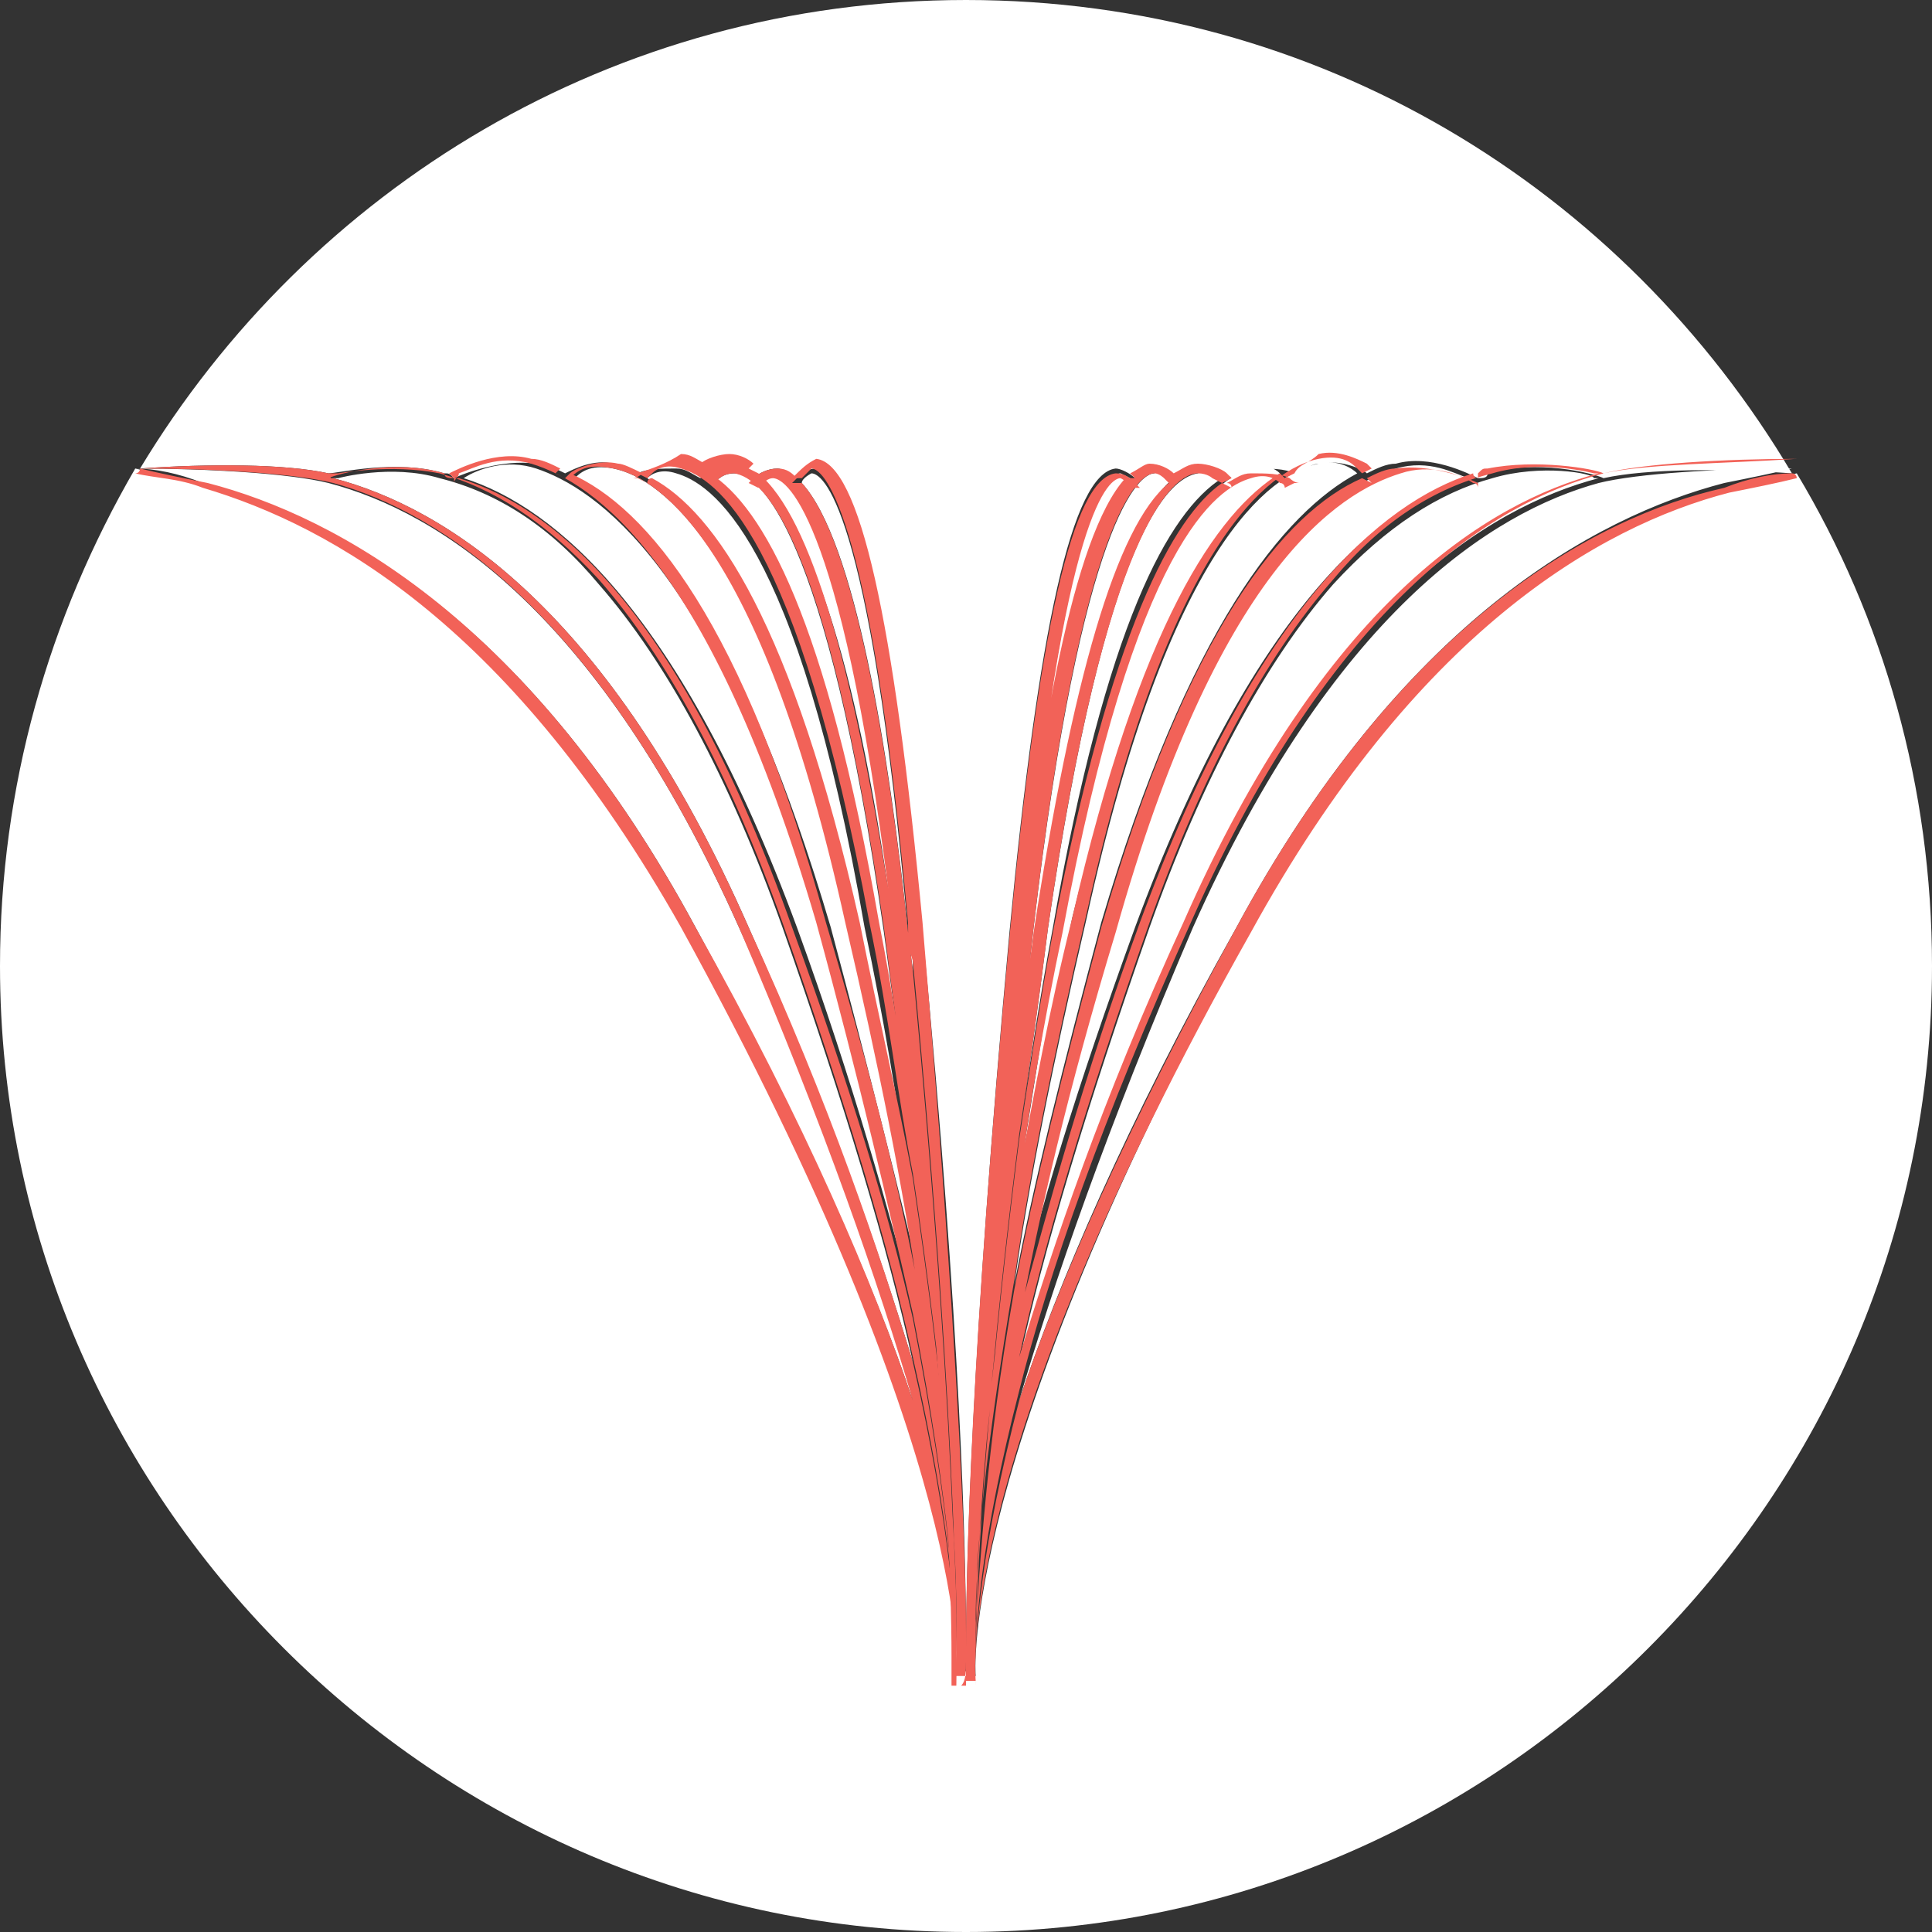 <!DOCTYPE svg><svg version="1.2" baseProfile="tiny" xmlns="http://www.w3.org/2000/svg" width="40" height="40" viewBox="0 0 40 40"><rect x="0" y="0" width="40" height="40" fill="#333333" stroke="none"/><path fill="#fff" d="M30.9 9.9c-1.1.3-2.2 1-3.3 2.2-1.4 1.6-2.7 4-3.8 7.1-1.3 3.7-2.2 6.7-2.7 9 .7-2.3 1.7-5.3 3.4-9 2.9-6.6 6.3-8.7 8.6-9.3h.1-.2c0-.1-1.1-.3-2.1 0zm-18.5 2.2c-1-1.2-2.1-1.9-3.3-2.2-1-.3-2.1 0-2.1 0h-.2.1c2.3.6 5.7 2.7 8.6 9.3 1.7 3.8 2.7 6.7 3.4 9-.5-2.3-1.4-5.3-2.7-9-1.1-3.1-2.4-5.5-3.8-7.1zm18-2.2c-.3-.1-.8-.4-1.5-.2-1.3.4-3.7 2-5.9 9.5-.9 3.3-1.5 5.9-2 8.1.5-2.2 1.3-4.8 2.5-8.1 2.4-6.5 5-8.7 6.9-9.3zm-3.9-.1c-.1-.1-.3-.2-.6-.1-.7.2-2.4 1.3-3.9 9.4-.4 1.9-.6 3.6-.9 5.2.3-1.6.7-3.3 1.1-5.3 1.5-6.1 3.1-8.4 4.3-9.2zm-1.7 0c-.6.1-1.9 1.2-3.1 9.4-.2 1.6-.4 3-.6 4.3.2-1.3.4-2.7.7-4.3 1.1-6.3 2.4-8.6 3.5-9.3l-.2-.1s-.1-.1-.3 0zm3.3 0c-.1-.1-.4-.3-.8-.2-1 .2-3.1 1.7-4.8 9.4-.7 3-1.2 5.5-1.5 7.6.4-2.1 1-4.5 1.8-7.5 1.8-6.1 3.8-8.5 5.3-9.3zm-14.1 0c-.3-.1-.5 0-.6.1 1.3.8 2.9 3.1 4.3 9.2.5 2 .8 3.8 1.1 5.3-.2-1.5-.5-3.3-.9-5.2-1.4-8.1-3.2-9.2-3.9-9.4zm-2.9-.1c-.6-.2-1.2 0-1.5.2 1.9.6 4.5 2.8 6.9 9.3 1.2 3.3 1.9 5.9 2.5 8.1-.4-2.2-1-4.8-2-8.1-2.2-7.5-4.7-9.1-5.9-9.5zm13.6 9.5c-1.8 4.2-2.9 7.4-3.6 9.8.8-2.4 2.2-5.7 4.5-9.8 3.4-6.3 7.4-8.5 10.1-9.2.5-.1 1-.2 1.4-.3-1.5 0-3.2.1-4 .3-2.2.6-5.5 2.7-8.4 9.2zm-17.9-9.4c.2 0 1.4-.3 2.4 0 .1 0 .1 0 .2.1.2-.1 1-.4 1.7-.3.2 0 .4.1.6.2.2-.1.6-.3 1-.2.2 0 .3.1.5.2.2-.1.5-.1.8-.1.2 0 .3.1.5.2.1-.1.4-.2.6-.2.2 0 .3.1.5.2.1-.1.3-.2.5-.2.1 0 .2.1.4.2.1-.1.2-.2.4-.2.9.1 1.6 3.3 2.2 9.6.8 8.3.9 12.9.9 14.7v.3-.1c0-1.6.1-6.2.9-14.9.6-6.3 1.3-9.5 2.2-9.6.1 0 .3.1.4.2.1-.1.2-.2.4-.2s.4.1.5.2c.1-.1.3-.2.5-.2s.5.1.6.2c.2-.1.3-.2.5-.2.3 0 .6 0 .8.1.2-.1.4-.2.5-.2.4-.1.9.1 1 .2.2-.1.4-.2.6-.2.7-.2 1.5.2 1.7.3.1 0 .2 0 .2-.1 1-.3 2.2 0 2.4.1.9-.2 2.5-.2 3.9-.1-3.5-5.9-9.8-9.8-17.1-9.8-7.3 0-13.6 3.9-17.1 9.7 1.4-.1 3-.1 3.9.1zm30.4 0c-.4.1-.9.1-1.4.3-2.7.7-6.4 2.9-9.9 9.1-6.1 11.1-5.7 15.5-5.7 15.5h-.2v-.4.3h-.2s.5-4.5-5.7-15.5c-3.4-6.2-7.2-8.4-9.9-9.1-.5-.1-1-.2-1.4-.3-1.8 3.1-2.8 6.6-2.8 10.3 0 11 9 20 20 20s20-9 20-20c0-3.7-1-7.2-2.8-10.2zm-20.4 0s-.2.1-.2.2c1.1 1.2 1.8 5.5 2.2 9.3l.1.8c0-.3 0-.5-.1-.8-.8-9-1.8-9.5-2-9.5zm-2.4 9.4c2.3 4.2 3.7 7.4 4.5 9.8-.6-2.4-1.7-5.6-3.6-9.8-2.9-6.5-6.2-8.6-8.5-9.2-.8-.2-2.5-.3-4-.3.4 0 .9.1 1.4.3 2.8.7 6.8 2.9 10.2 9.2zm8.8-9.4c-.2 0-1.2.6-2 9.4 0 .3 0 .5-.1.7 0-.3.1-.5.1-.7.4-3.7 1.1-8.1 2.2-9.3l-.2-.1zm.7 0c-.3 0-1.5.9-2.5 9.4-.1.9-.2 1.8-.3 2.6.1-.8.2-1.7.4-2.6.8-5.2 1.7-8.4 2.8-9.3l-.1-.1c-.1 0-.2-.1-.3 0zm-5.4 9.4c.1.9.3 1.8.4 2.6-.1-.8-.2-1.7-.4-2.6-.9-8.6-2.1-9.4-2.5-9.4-.1 0-.2.1-.2.1l-.1.1c1.1.8 2.1 4 2.8 9.2zm-5.8-9.5c-.5-.1-.7.1-.8.2 1.6.8 3.5 3.2 5.3 9.3.8 3 1.4 5.4 1.9 7.5-.3-2.1-.8-4.6-1.5-7.6-1.8-7.7-3.9-9.2-4.9-9.4zm2.5.1c-.2 0-.3.1-.3.1l-.2.1c1 .7 2.3 3 3.5 9.3.3 1.6.5 3 .7 4.3-.2-1.3-.4-2.8-.6-4.3-1.2-8.4-2.6-9.5-3.1-9.5z"/><path fill="#F26258" d="M25.6 19.2c-2.3 4.2-3.7 7.4-4.5 9.8-.8 3.1-.9 4.8-.9 5.5v.3s-.5-4.5 5.7-15.5c3.4-6.2 7.2-8.4 9.9-9.1.5-.1 1-.2 1.4-.3 0 0 0-.1-.1-.1-.4 0-.9.1-1.4.3-2.7.6-6.7 2.8-10.1 9.1zm-5.6 15.6h.1zm13.2-25h-.1c-2.3.6-5.7 2.7-8.6 9.3-1.7 3.7-2.7 6.7-3.4 9-.8 3.5-.9 5.5-.9 6.2 0-.6.1-2.4.9-5.5.6-2.4 1.7-5.6 3.6-9.8 2.9-6.5 6.2-8.6 8.5-9.2.8-.2 2.5-.3 4-.3-1.5.1-3.1.1-4 .3zm-13 24.9v.1-.1zm-.2.1h.1zm10.6-24.9s-.1 0-.1-.1c-1.9.6-4.5 2.8-6.9 9.3-1.2 3.3-1.9 5.9-2.5 8.1-.8 4.1-.9 6.4-.9 7.1 0-.7.1-2.7.9-6.2.5-2.3 1.4-5.3 2.7-9 1.1-3.1 2.4-5.5 3.8-7.1 1-1.2 2.1-1.9 3.3-2.2 1-.3 2.1 0 2.1 0h.2l-.1.1.1-.1c-.2-.1-1.4-.3-2.4-.1-.1 0-.1 0-.2.1v.1zm-10.5 24.9h-.1.1zm.1-.1v.1-.1zm8-24.8c-1.6.7-3.6 3.1-5.4 9.3-.8 3-1.4 5.4-1.8 7.5-.6 3.4-.7 5.7-.8 6.9v.9c0-.8.1-3 .9-7.1.4-2.2 1-4.8 2-8.1 2.1-7.5 4.6-9.1 5.9-9.5.6-.2 1.2 0 1.5.2.1 0 .1.1.1.1v-.1c-.2-.1-1-.4-1.7-.3-.2 0-.4.1-.6.2l.1.1-.2-.1zm-8 24.8v.1-.1zm-.1.1h-.1zm6.7-25l-.2.1-.1-.1c-1.3.8-2.9 3.1-4.3 9.2-.5 2-.8 3.7-1.1 5.3-.7 4.7-.9 7.6-.9 9.1 0-1.2.2-3.4.8-6.9.3-2.1.8-4.6 1.5-7.6 1.7-7.7 3.8-9.2 4.8-9.4.5-.1.7.1.8.2l.1.1.2-.1-.1-.1c-.2-.1-.6-.3-1-.2-.2.2-.4.2-.5.4zm-6.8 24.4v-.1.1zm.2.1v.4-.2-.2zm0 .4v-1.1c0-1.5.2-4.4.9-9.1.2-1.5.5-3.3.9-5.2 1.5-8.1 3.2-9.2 3.9-9.4.3-.1.5 0 .6.1.1 0 .1.1.1.1l.2-.1h.1s-.1 0-.2-.1c-.2-.1-.5-.1-.8-.1-.2 0-.3.1-.5.2.1 0 .1.1.1.1l-.2-.1h.1-.1c-1 .7-2.3 3-3.5 9.3-.3 1.6-.5 3-.7 4.3-1 7.9-.9 11.2-.9 11.3v-.2zm-.2.1zm6.8-25l-.1.1zm-6.8 24.6v.2-.2zm0-.1zm1.1-10.8c.2-1.3.4-2.7.6-4.3 1.2-8.3 2.6-9.4 3.1-9.4.2 0 .3.1.3.1l.2.1h.1-.1l.2-.1-.1-.1c-.1-.1-.4-.2-.6-.2-.2 0-.3.1-.5.2l.1.1-.2.1h.1-.1c-1.1.9-2 4.1-2.8 9.3-.1.9-.3 1.8-.4 2.6-1 9.2-.9 12.9-.9 12.9.1-.1 0-3.4 1-11.3zm-1.1 11v.2-.2zm1.1-12.7c.1-.8.2-1.7.3-2.6 1-8.6 2.2-9.4 2.5-9.4.1 0 .2.1.2.1l.1.1h.1-.1l.2-.1-.1-.1c-.1-.1-.3-.2-.5-.2-.1 0-.2.1-.4.2l.1.1h-.2c-1.1 1.2-1.8 5.5-2.2 9.3 0 .3-.1.5-.1.7-1 10.5-.9 14.8-.9 14.8h-.2.1.1c.1 0 0-3.7 1-12.9zm-.9 13s-.1-4.3.9-14.8c0-.2 0-.5.1-.7.8-8.9 1.8-9.4 2-9.4 0 0 .2.1.2.2h.2l-.1-.1c-.1-.1-.2-.2-.4-.2-.9.1-1.6 3.3-2.2 9.6-.8 8.5-.9 13.1-.9 14.7v.7h.2zm-6.1-15.6c6.1 11.1 5.7 15.5 5.7 15.5v-.3c0-.6-.1-2.4-.9-5.4-.8-2.4-2.2-5.7-4.5-9.8-3.4-6.3-7.4-8.5-10.1-9.2-.5-.1-1-.2-1.4-.3 0 0 0 .1-.1.1.4.1.9.1 1.4.3 2.7.8 6.4 2.9 9.9 9.1zm5.8 15.6h.1-.1zm-4.6-15.6c1.8 4.2 2.9 7.4 3.6 9.8.8 3.1.9 4.8.9 5.4 0-.7-.1-2.7-.9-6.2-.7-2.3-1.7-5.3-3.4-9-2.9-6.6-6.3-8.7-8.6-9.3h-.1l.1.1-.1-.2c-.9-.2-2.5-.2-3.9-.1 1.5 0 3.2.1 4 .3 2.2.6 5.5 2.7 8.4 9.2zm4.5 15.5v.1-.1zm.1.1h.1zm-.1-.1v.1-.1zm.1.1h.1zm-1-7.5c-.5-2.2-1.3-4.8-2.5-8.1-2.3-6.5-4.9-8.7-6.9-9.3-.1 0-.1.1-.1.1v-.1c-.1 0-.2 0-.2-.1-1-.3-2.2 0-2.4.1l.1.1-.1-.2h.2s1.1-.2 2.1 0c1.1.3 2.2 1 3.3 2.2 1.4 1.6 2.7 4 3.8 7.1 1.3 3.7 2.2 6.7 2.7 9 .8 3.5.9 5.5.9 6.2 0-.7-.1-2.9-.9-7zm1 7.5h.1zm-.1-.1v.1-.1zm-10.4-24.8s.1 0 .1-.1c.3-.1.8-.4 1.5-.2 1.3.4 3.7 2 5.9 9.5.9 3.3 1.5 5.9 2 8.1.8 4.1.9 6.4.9 7.1v-.9c0-1.2-.2-3.4-.8-6.8-.4-2.1-1-4.5-1.9-7.5-1.7-6.2-3.7-8.6-5.3-9.3l-.1.1-.2-.1.1-.1c-.2-.1-.4-.2-.6-.2-.7-.2-1.5.2-1.7.3l.1.1zm10.6 24.2v.1-.1zm-.2.6v-.4.2.2zm-8-24.8c.2-.2.4-.3.9-.2 1 .2 3.1 1.7 4.8 9.4.7 3 1.2 5.5 1.5 7.6.6 3.4.7 5.6.8 6.8 0-1.5-.2-4.4-.9-9.1-.3-1.6-.7-3.3-1.1-5.3-1.4-6.2-3-8.5-4.3-9.2-.1 0-.1.1-.1.1l-.2-.1h.1-.1-.1s.1 0 .2-.1c-.2-.1-.4-.2-.5-.2-.4-.1-.9.1-1 .2l-.1.1h.1z"/><path d="M13.3 9.9l-.1-.1" fill="none"/><path fill="#F26258" d="M20 34.4v-.1.1zm-.2.2v-.3.1.2zm.2.2zm-6.8-25l.2.1.1-.1c.1-.1.3-.2.6-.1.7.2 2.4 1.3 3.9 9.4.4 1.9.6 3.7.9 5.2.7 4.7.9 7.6.9 9.1v.7-.1c0-1.3-.1-4.6-.9-10.6-.2-1.3-.4-2.8-.7-4.3-1.1-6.3-2.4-8.6-3.5-9.3h-.1.1l-.2-.1.1-.1c-.2-.1-.3-.2-.5-.2-.3.2-.6.3-.9.4zm6.6 24.8v.2-.2zm-5.1-24.6l.2-.1s.1-.1.3-.1c.6.1 1.9 1.2 3.1 9.4.2 1.6.4 3 .6 4.3.8 6 .9 9.4.9 10.6 0-1.4-.1-5.2-.9-12.4-.1-.8-.2-1.7-.4-2.6-.8-5.2-1.7-8.4-2.8-9.3h-.1.1l-.2-.1.1-.1c-.1-.1-.3-.2-.5-.2s-.5.1-.6.2c-.1 0-.1.1-.1.1l.3.3zm5.3 24.4v-.4.9h-.2s.1-4.3-.9-14.8l-.1-.8c-.4-3.7-1.1-8.1-2.2-9.3h-.2l.1-.1c-.1-.1-.2-.2-.4-.2s-.4.1-.5.2l-.1.1.2.1h-.1.1l.1-.1s.1-.1.2-.1c.3 0 1.5.9 2.5 9.4.1.9.2 1.8.3 2.6.8 7.1.9 11 .9 12.4v.6h.2c.1-.1.1-.3.1-.5zm-3.6-24.5h.2l.2-.2c.2 0 1.2.6 2 9.4 0 .3 0 .5.1.8 1 10.5.9 14.7.9 14.8h.2v-.9c0-1.8-.2-6.4-.9-14.7-.6-6.3-1.3-9.5-2.2-9.6-.2.1-.3.2-.5.4z"/></svg>
